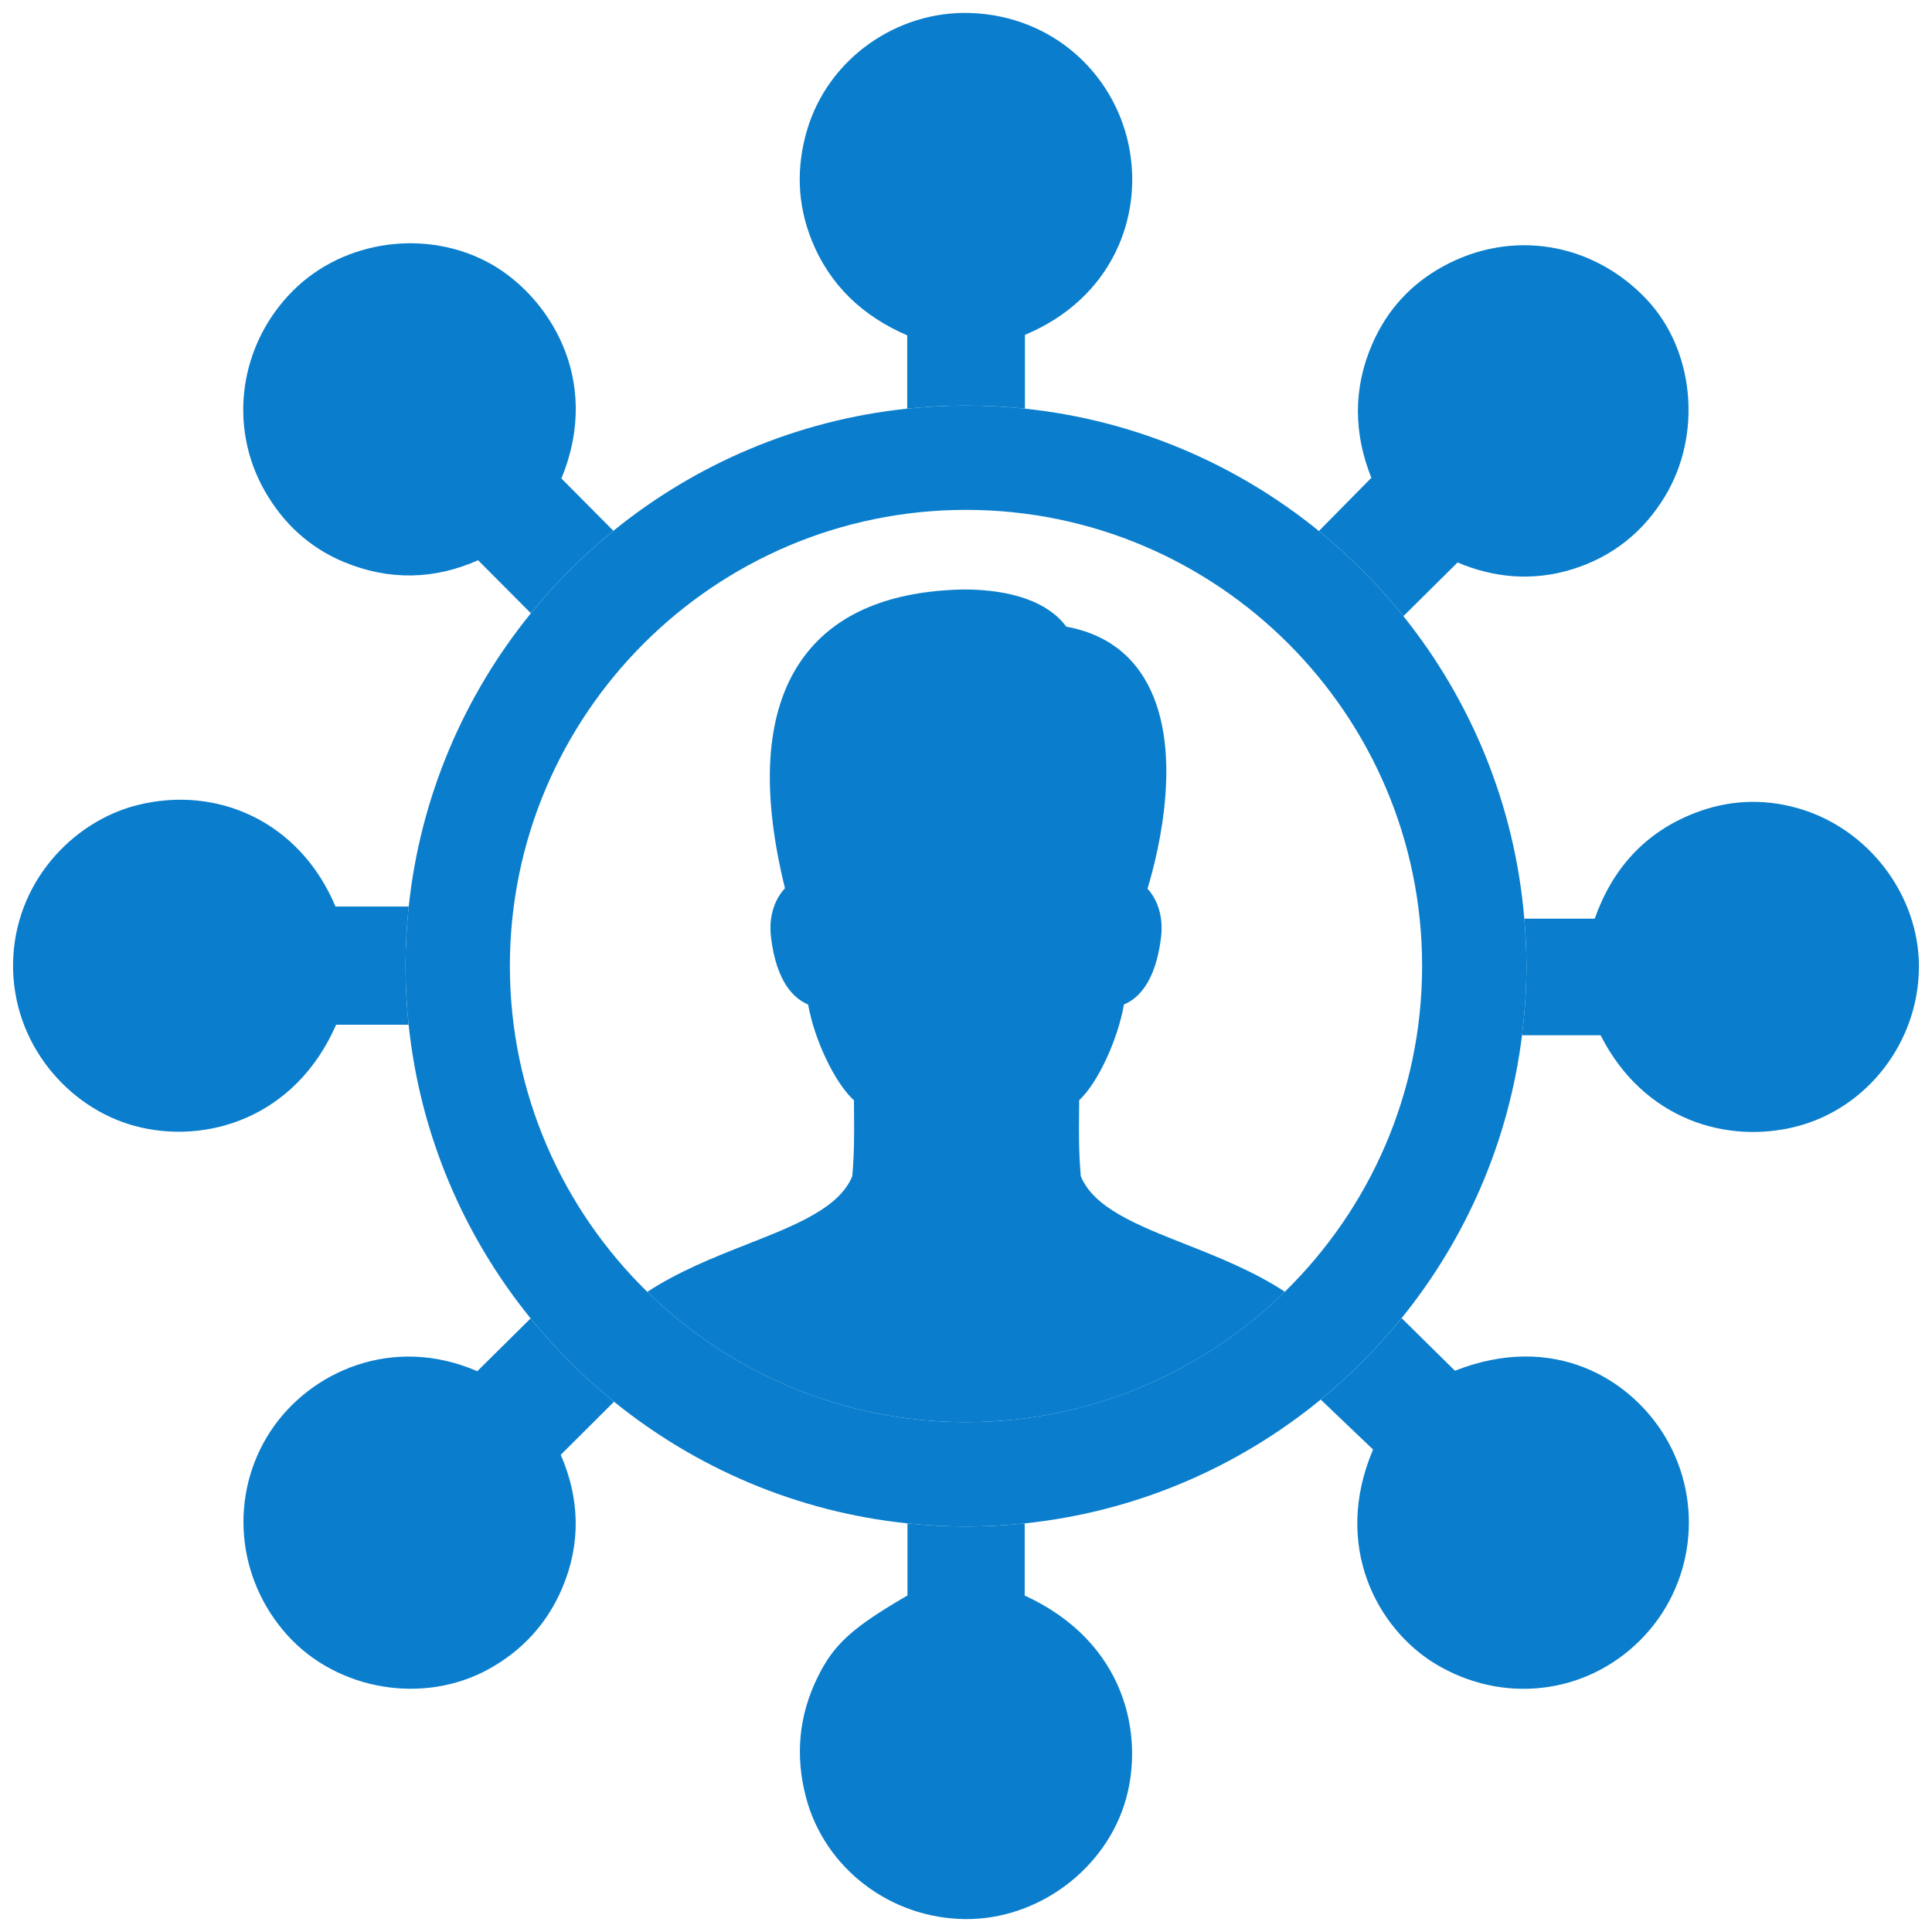 <?xml version="1.0" encoding="utf-8"?>
<!-- Generator: Adobe Illustrator 17.0.0, SVG Export Plug-In . SVG Version: 6.00 Build 0)  -->
<!DOCTYPE svg PUBLIC "-//W3C//DTD SVG 1.1//EN" "http://www.w3.org/Graphics/SVG/1.1/DTD/svg11.dtd">
<svg version="1.1" id="Layer_1" xmlns="http://www.w3.org/2000/svg" xmlns:xlink="http://www.w3.org/1999/xlink" x="0px" y="0px"
	 width="125.5px" height="125.5px" viewBox="0 0 125.5 125.5" enable-background="new 0 0 125.5 125.5" xml:space="preserve">
<g>
	<path fill="none" d="M62.75,33.121c-16.337,0-29.629,13.291-29.629,29.628c0,8.286,3.423,15.784,8.924,21.167
		c2.011-1.319,4.318-2.24,6.415-3.065c3.243-1.276,6.052-2.381,6.902-4.448c0.135-1.567,0.125-2.766,0.113-4.15
		c-0.002-0.255-0.004-0.514-0.005-0.78c-1.221-1.106-2.561-3.884-2.978-6.225c-0.89-0.365-2.055-1.415-2.409-4.368
		c-0.176-1.457,0.303-2.536,0.906-3.181c-1.655-6.724-1.218-11.811,1.3-15.13c2.088-2.752,5.561-4.191,10.32-4.279
		c3.175,0,5.507,0.853,6.652,2.414c2.235,0.406,3.926,1.511,5.03,3.289c2.714,4.371,0.977,11.328,0.248,13.734
		c0.59,0.646,1.052,1.713,0.88,3.152c-0.356,2.951-1.519,4.002-2.409,4.368c-0.414,2.347-1.721,5.118-2.909,6.22
		c-0.001,0.275-0.004,0.543-0.006,0.805c-0.012,1.377-0.023,2.572,0.111,4.131c0.849,2.068,3.646,3.172,6.877,4.447
		c2.086,0.823,4.379,1.741,6.38,3.056c5.496-5.382,8.915-12.876,8.915-21.158C92.379,46.413,79.087,33.121,62.75,33.121z"/>
	<path fill="#0A7ECC" d="M116.748,52.49c-2.256-0.631-4.488-0.52-6.671,0.327c-3.256,1.264-5.352,3.651-6.487,6.859
		c-1.541,0-3.06,0-4.573,0c0.085,1.015,0.139,2.038,0.139,3.074c0,1.524-0.105,3.024-0.288,4.499c1.715,0,3.416,0,5.104,0
		c2.811,5.534,8.266,7.086,12.758,5.917c4.58-1.193,7.885-5.477,7.92-10.314C124.685,58.152,121.356,53.779,116.748,52.49z"/>
	<path fill="#0A7ECC" d="M58.948,98.958c0,1.569,0,3.127,0,4.681c-3.563,2.075-4.771,3.144-5.834,5.304
		c-1.231,2.501-1.468,5.113-0.758,7.81c1.209,4.596,5.467,7.857,10.328,7.908c4.766,0.05,9.178-3.27,10.454-7.786
		c1.169-4.138,0.024-10.2-6.575-13.231c0-1.555,0-3.115,0-4.687c-1.253,0.131-2.525,0.2-3.812,0.2
		C61.466,99.157,60.198,99.088,58.948,98.958z"/>
	<path fill="#0A7ECC" d="M34.468,85.641c-1.154,1.142-2.312,2.289-3.465,3.431c-5.484-2.383-10.878,0.007-13.435,3.905
		c-2.69,4.102-2.262,9.547,1.126,13.273c3.242,3.565,8.838,4.511,13.078,2.158c2.156-1.196,3.763-2.942,4.737-5.222
		c1.257-2.942,1.135-5.884-0.085-8.683c1.167-1.162,2.318-2.308,3.463-3.449C37.897,89.444,36.08,87.629,34.468,85.641z"/>
	<path fill="#0A7ECC" d="M91.162,40.025c1.167-1.156,2.336-2.315,3.521-3.489c2.348,1.004,4.888,1.236,7.449,0.443
		c2.593-0.803,4.611-2.406,6.023-4.739c2.437-4.029,1.914-9.524-1.214-12.816c-3.52-3.705-8.781-4.558-13.23-2.104
		c-2.075,1.144-3.605,2.817-4.561,5.003c-1.281,2.929-1.207,5.867-0.069,8.715c-1.146,1.163-2.279,2.312-3.408,3.457
		C87.695,36.137,89.534,37.992,91.162,40.025z"/>
	<path fill="#0A7ECC" d="M26.55,58.889c-1.595,0-3.179,0-4.755,0c-2.329-5.543-7.704-7.886-12.866-6.592
		c-4.246,1.065-8.015,5.078-8.08,10.299c-0.064,5.203,3.593,9.373,7.888,10.539c4.602,1.25,10.436-0.483,13.098-6.571
		c1.564,0,3.139,0,4.708,0c-0.131-1.254-0.201-2.526-0.201-3.815C26.343,61.445,26.416,60.158,26.55,58.889z"/>
	<path fill="#0A7ECC" d="M85.792,90.914c1.149,1.097,2.286,2.181,3.4,3.245c-2.669,6.275,0.3,11.659,4.055,13.927
		c4.358,2.633,9.754,2.003,13.297-1.539c3.508-3.508,4.173-8.959,1.619-13.223c-2.236-3.731-7.215-6.817-13.652-4.283
		c-1.163-1.147-2.312-2.281-3.464-3.418C89.478,87.559,87.719,89.334,85.792,90.914z"/>
	<path fill="#0A7ECC" d="M66.578,26.546c0-1.598,0-3.208,0-4.794c5.691-2.375,7.725-7.733,6.726-12.393
		c-0.993-4.631-4.957-8.319-10.236-8.513c-4.813-0.177-9.28,2.98-10.643,7.606c-0.706,2.398-0.642,4.79,0.291,7.129
		c1.183,2.963,3.344,4.963,6.215,6.204c0,1.593,0,3.176,0,4.76c1.256-0.131,2.529-0.201,3.819-0.201
		C64.043,26.344,65.319,26.414,66.578,26.546z"/>
	<path fill="#0A7ECC" d="M39.843,34.48c-1.124-1.132-2.251-2.268-3.375-3.4c2.689-6.522-0.918-11.891-4.606-13.949
		c-4.093-2.284-9.507-1.574-12.834,1.757c-3.469,3.474-4.23,8.75-1.854,12.96c1.2,2.125,2.915,3.723,5.166,4.659
		c2.929,1.218,5.886,1.149,8.716-0.116c1.154,1.16,2.292,2.303,3.428,3.444C36.082,37.872,37.878,36.076,39.843,34.48z"/>
	<path fill="#0A7ECC" d="M70.207,76.405c-0.134-1.56-0.124-2.754-0.111-4.131c0.002-0.262,0.005-0.53,0.006-0.805
		c1.188-1.102,2.495-3.872,2.909-6.22c0.889-0.366,2.053-1.417,2.409-4.368c0.172-1.439-0.291-2.506-0.88-3.152
		c0.729-2.406,2.467-9.364-0.248-13.734c-1.104-1.778-2.795-2.883-5.03-3.289c-1.145-1.561-3.477-2.414-6.652-2.414
		c-4.759,0.087-8.231,1.527-10.32,4.279c-2.519,3.318-2.955,8.406-1.3,15.13c-0.603,0.645-1.082,1.724-0.906,3.181
		c0.354,2.952,1.519,4.003,2.409,4.368c0.417,2.341,1.757,5.119,2.978,6.225c0.001,0.266,0.003,0.525,0.005,0.78
		c0.012,1.383,0.022,2.583-0.113,4.15c-0.85,2.067-3.659,3.172-6.902,4.448c-2.097,0.825-4.404,1.746-6.415,3.065
		c5.346,5.23,12.653,8.463,20.705,8.463c8.056,0,15.367-3.236,20.713-8.471c-2.001-1.314-4.294-2.233-6.38-3.056
		C73.853,79.577,71.056,78.473,70.207,76.405z"/>
	<path fill="#0A7ECC" d="M99.017,59.676c-0.622-7.397-3.461-14.169-7.855-19.651c-1.629-2.032-3.468-3.888-5.488-5.531
		c-5.331-4.333-11.903-7.193-19.096-7.948c-1.259-0.132-2.535-0.202-3.828-0.202c-1.29,0-2.564,0.07-3.819,0.201
		c-7.188,0.753-13.758,3.608-19.088,7.936c-1.966,1.596-3.762,3.391-5.358,5.356c-4.321,5.321-7.175,11.877-7.935,19.052
		c-0.134,1.269-0.207,2.557-0.207,3.861c0,1.288,0.07,2.561,0.201,3.815c0.751,7.183,3.603,13.748,7.924,19.076
		c1.612,1.988,3.429,3.803,5.419,5.413c5.327,4.311,11.885,7.155,19.061,7.904c1.25,0.13,2.518,0.199,3.802,0.199
		c1.287,0,2.559-0.069,3.812-0.2c7.251-0.758,13.874-3.653,19.229-8.043c1.927-1.58,3.686-3.354,5.255-5.291
		c4.175-5.155,6.966-11.467,7.822-18.374c0.183-1.476,0.288-2.975,0.288-4.499C99.156,61.714,99.102,60.69,99.017,59.676z
		 M83.463,83.908c-5.346,5.235-12.658,8.471-20.713,8.471c-8.051,0-15.359-3.233-20.705-8.463
		c-5.501-5.382-8.924-12.881-8.924-21.167c0-16.337,13.292-29.628,29.629-29.628c16.337,0,29.628,13.291,29.628,29.628
		C92.379,71.031,88.959,78.526,83.463,83.908z"/>
</g>
</svg>
